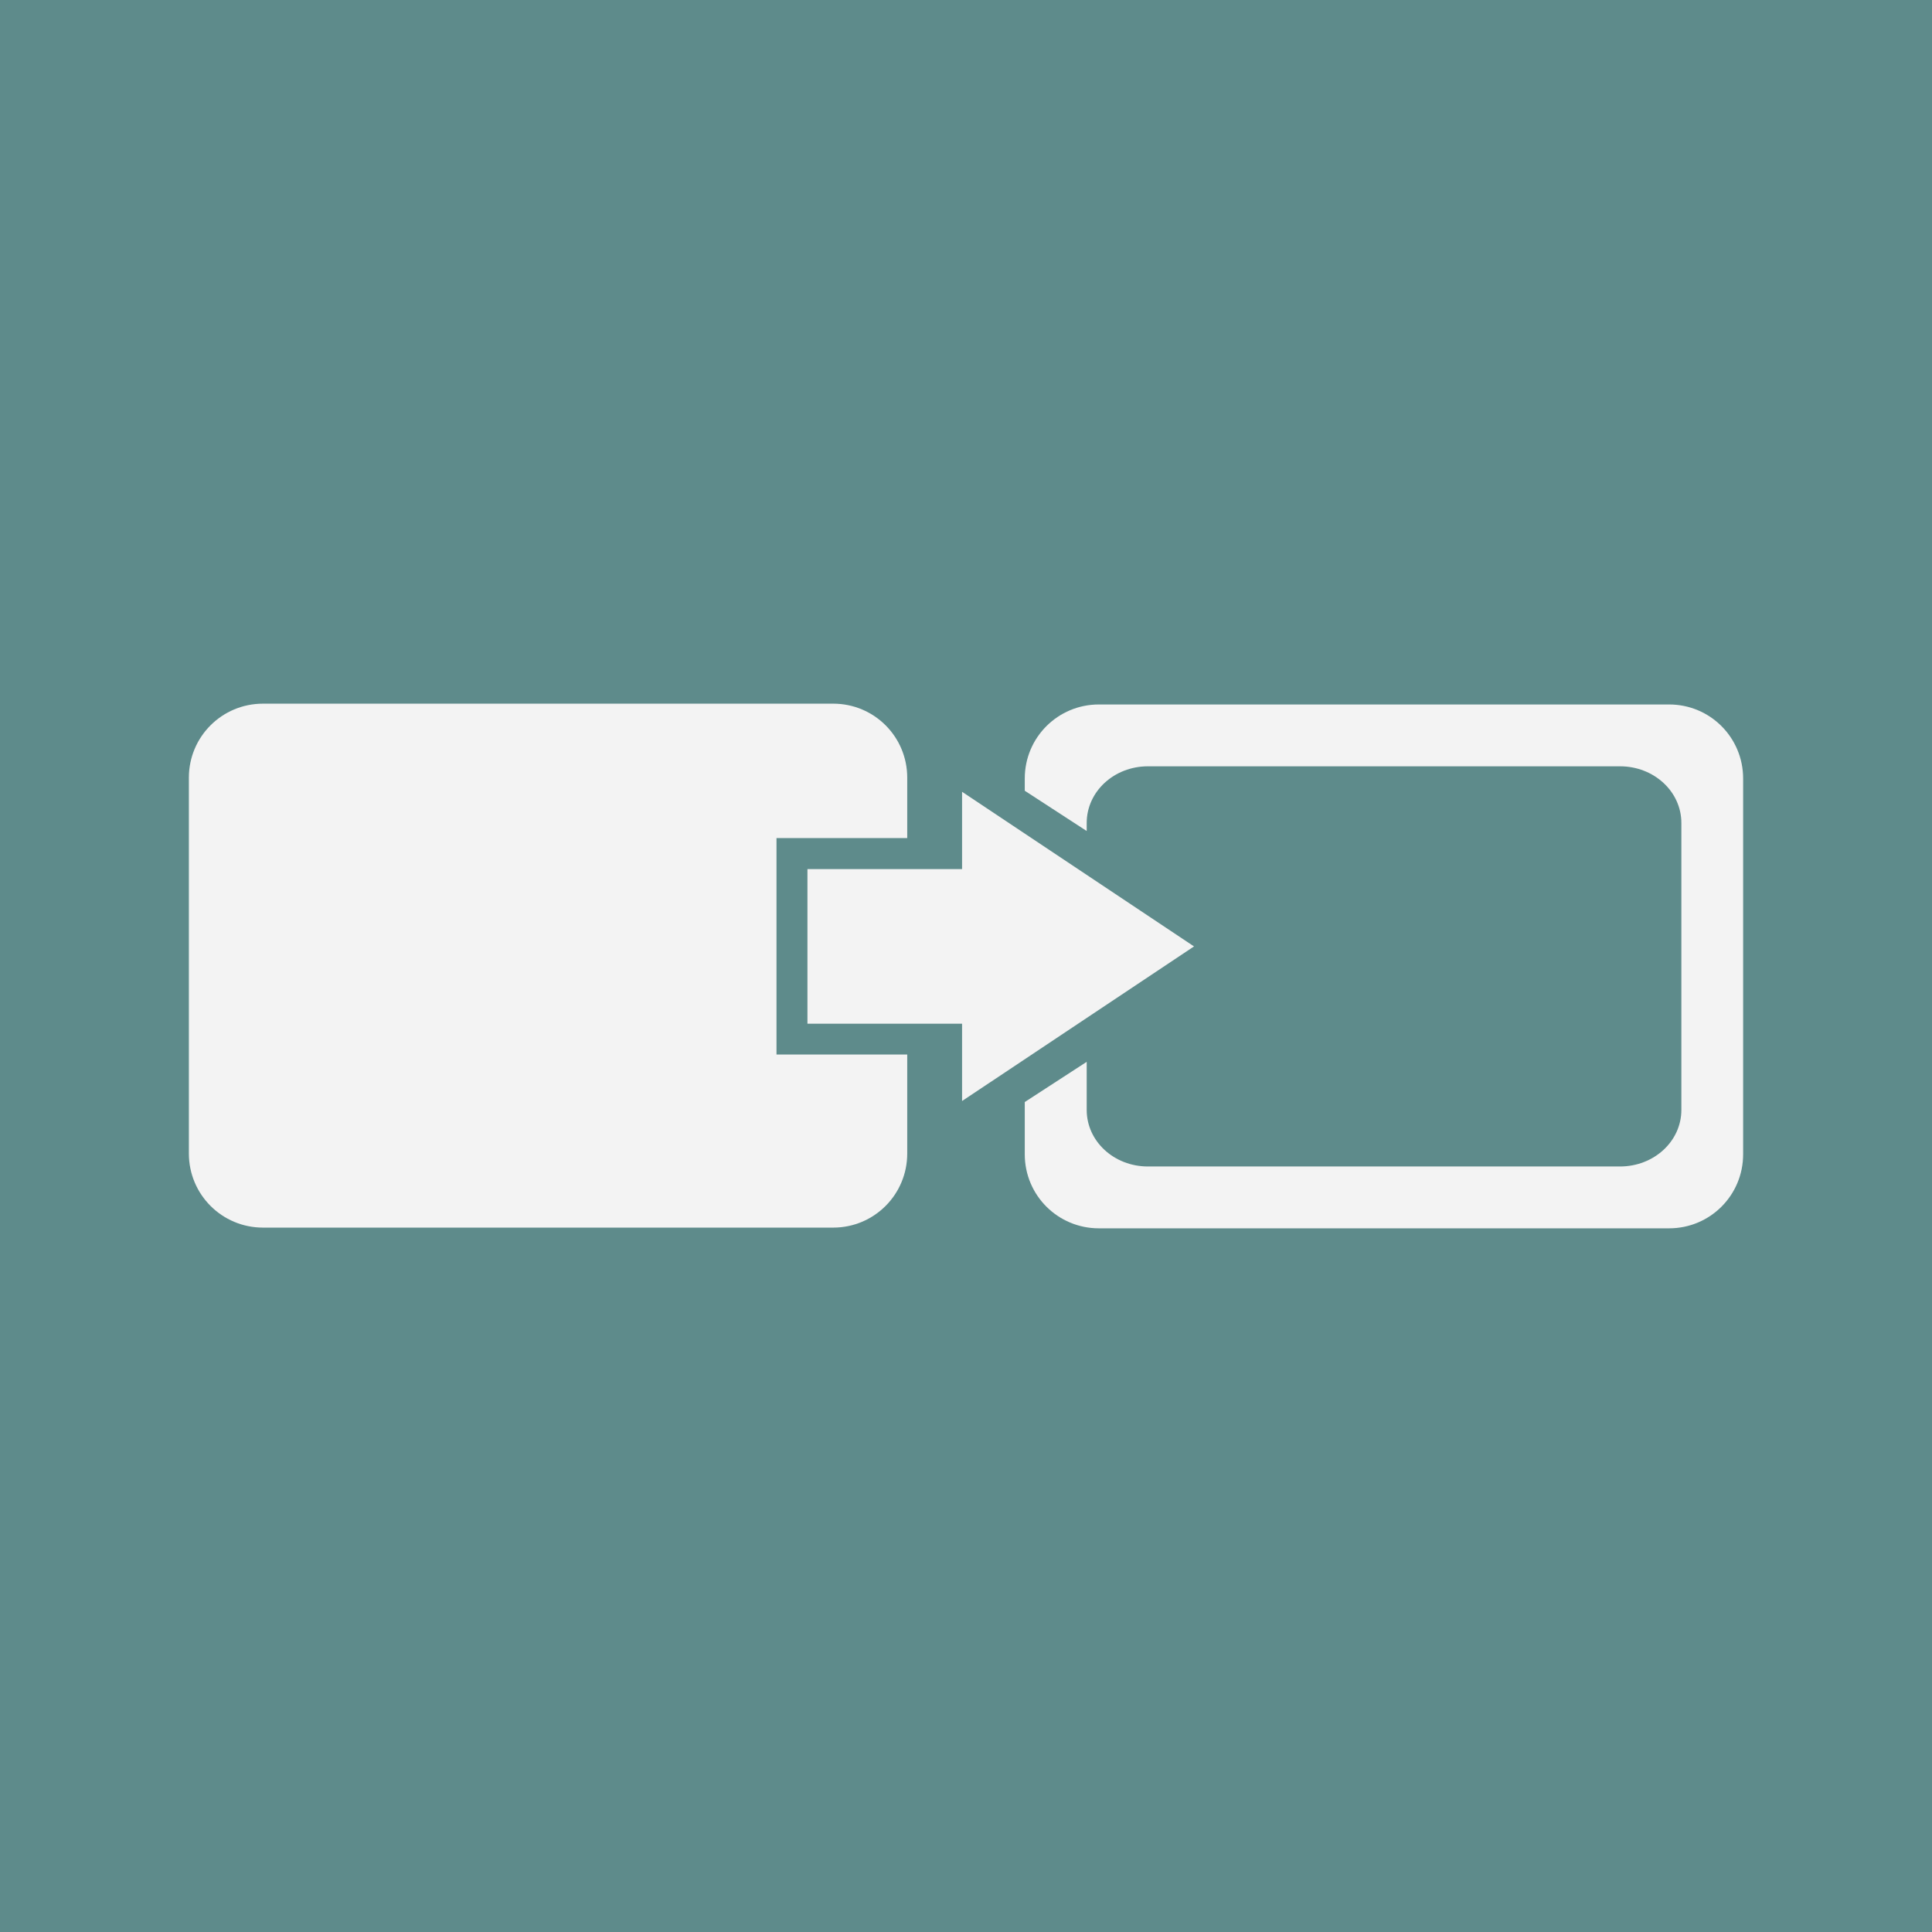 <?xml version="1.0" encoding="UTF-8" standalone="no"?>
<svg
   viewBox="0 0 144 144"
   version="1.1"
   id="svg8"
   sodipodi:docname="on.svg"
   inkscape:version="1.1.2 (b8e25be833, 2022-02-05)"
   xmlns:inkscape="http://www.inkscape.org/namespaces/inkscape"
   xmlns:sodipodi="http://sodipodi.sourceforge.net/DTD/sodipodi-0.dtd"
   xmlns="http://www.w3.org/2000/svg"
   xmlns:svg="http://www.w3.org/2000/svg">
  <defs
     id="defs12" />
  <sodipodi:namedview
     id="namedview10"
     pagecolor="#ffffff"
     bordercolor="#666666"
     borderopacity="1.0"
     inkscape:pageshadow="2"
     inkscape:pageopacity="0.0"
     inkscape:pagecheckerboard="0"
     showgrid="false"
     inkscape:zoom="4.2868349"
     inkscape:cx="47.470921"
     inkscape:cy="88.176944"
     inkscape:window-width="2560"
     inkscape:window-height="1377"
     inkscape:window-x="-8"
     inkscape:window-y="-8"
     inkscape:window-maximized="1"
     inkscape:current-layer="transition" />
  <g
     id="transition"
     fill="none"
     fill-rule="evenodd"
     stroke="none">
    <rect
       id="background"
       fill="#5e8b8b"
       fill-rule="nonzero"
       x="0"
       y="0"
       width="144"
       height="144" />
    <path
       id="rect42-4"
       style="fill:#f3f3f3;fill-opacity:1;fill-rule:evenodd;stroke:none;stroke-width:4.408;stroke-miterlimit:4;stroke-dasharray:none;stroke-opacity:1"
       d="m 81.907,52.507 c -3.06,0 -5.527,2.461 -5.527,5.521 v 0.909 l 4.616,3.002 v -0.6 c 0,-2.337 2.035,-4.223 4.568,-4.223 h 35.181 c 2.533,0 4.574,1.885 4.574,4.223 v 21.387 c 0,2.337 -2.041,4.217 -4.574,4.217 H 85.564 c -2.533,0 -4.568,-1.879 -4.568,-4.217 v -3.583 l -4.616,2.996 v 3.892 c 0,3.06 2.467,5.521 5.527,5.521 H 124.402 c 3.06,0 5.521,-2.461 5.521,-5.521 V 58.028 c 0,-3.06 -2.461,-5.521 -5.521,-5.521 z"
       sodipodi:nodetypes="ssccscssscssccsssssss" />
    <path
       style="font-variation-settings:normal;fill:#f3f3f3;fill-opacity:1;stroke:none;stroke-width:5.763;stroke-linecap:butt;stroke-linejoin:miter;stroke-miterlimit:4;stroke-dasharray:none;stroke-dashoffset:0;stroke-opacity:1;stop-color:#000000"
       d="M 60.182,76.302 H 71.707 v 5.762 L 88.995,70.54 71.707,59.015 v 5.762 H 60.182 Z"
       id="path298-3"
       sodipodi:nodetypes="cccccccc" />
    <path
       id="rect42"
       style="fill:#f3f3f3;fill-rule:evenodd;stroke:none;stroke-width:4.408;fill-opacity:1"
       d="m 19.604,52.447 c -3.06,0 -5.527,2.461 -5.527,5.521 v 28.004 c 0,3.06 2.467,5.527 5.527,5.527 H 62.099 c 3.06,0 5.521,-2.467 5.521,-5.527 v -7.373 H 57.876 V 62.465 h 9.744 v -4.497 c 0,-3.06 -2.461,-5.521 -5.521,-5.521 z" />
  </g>
</svg>
